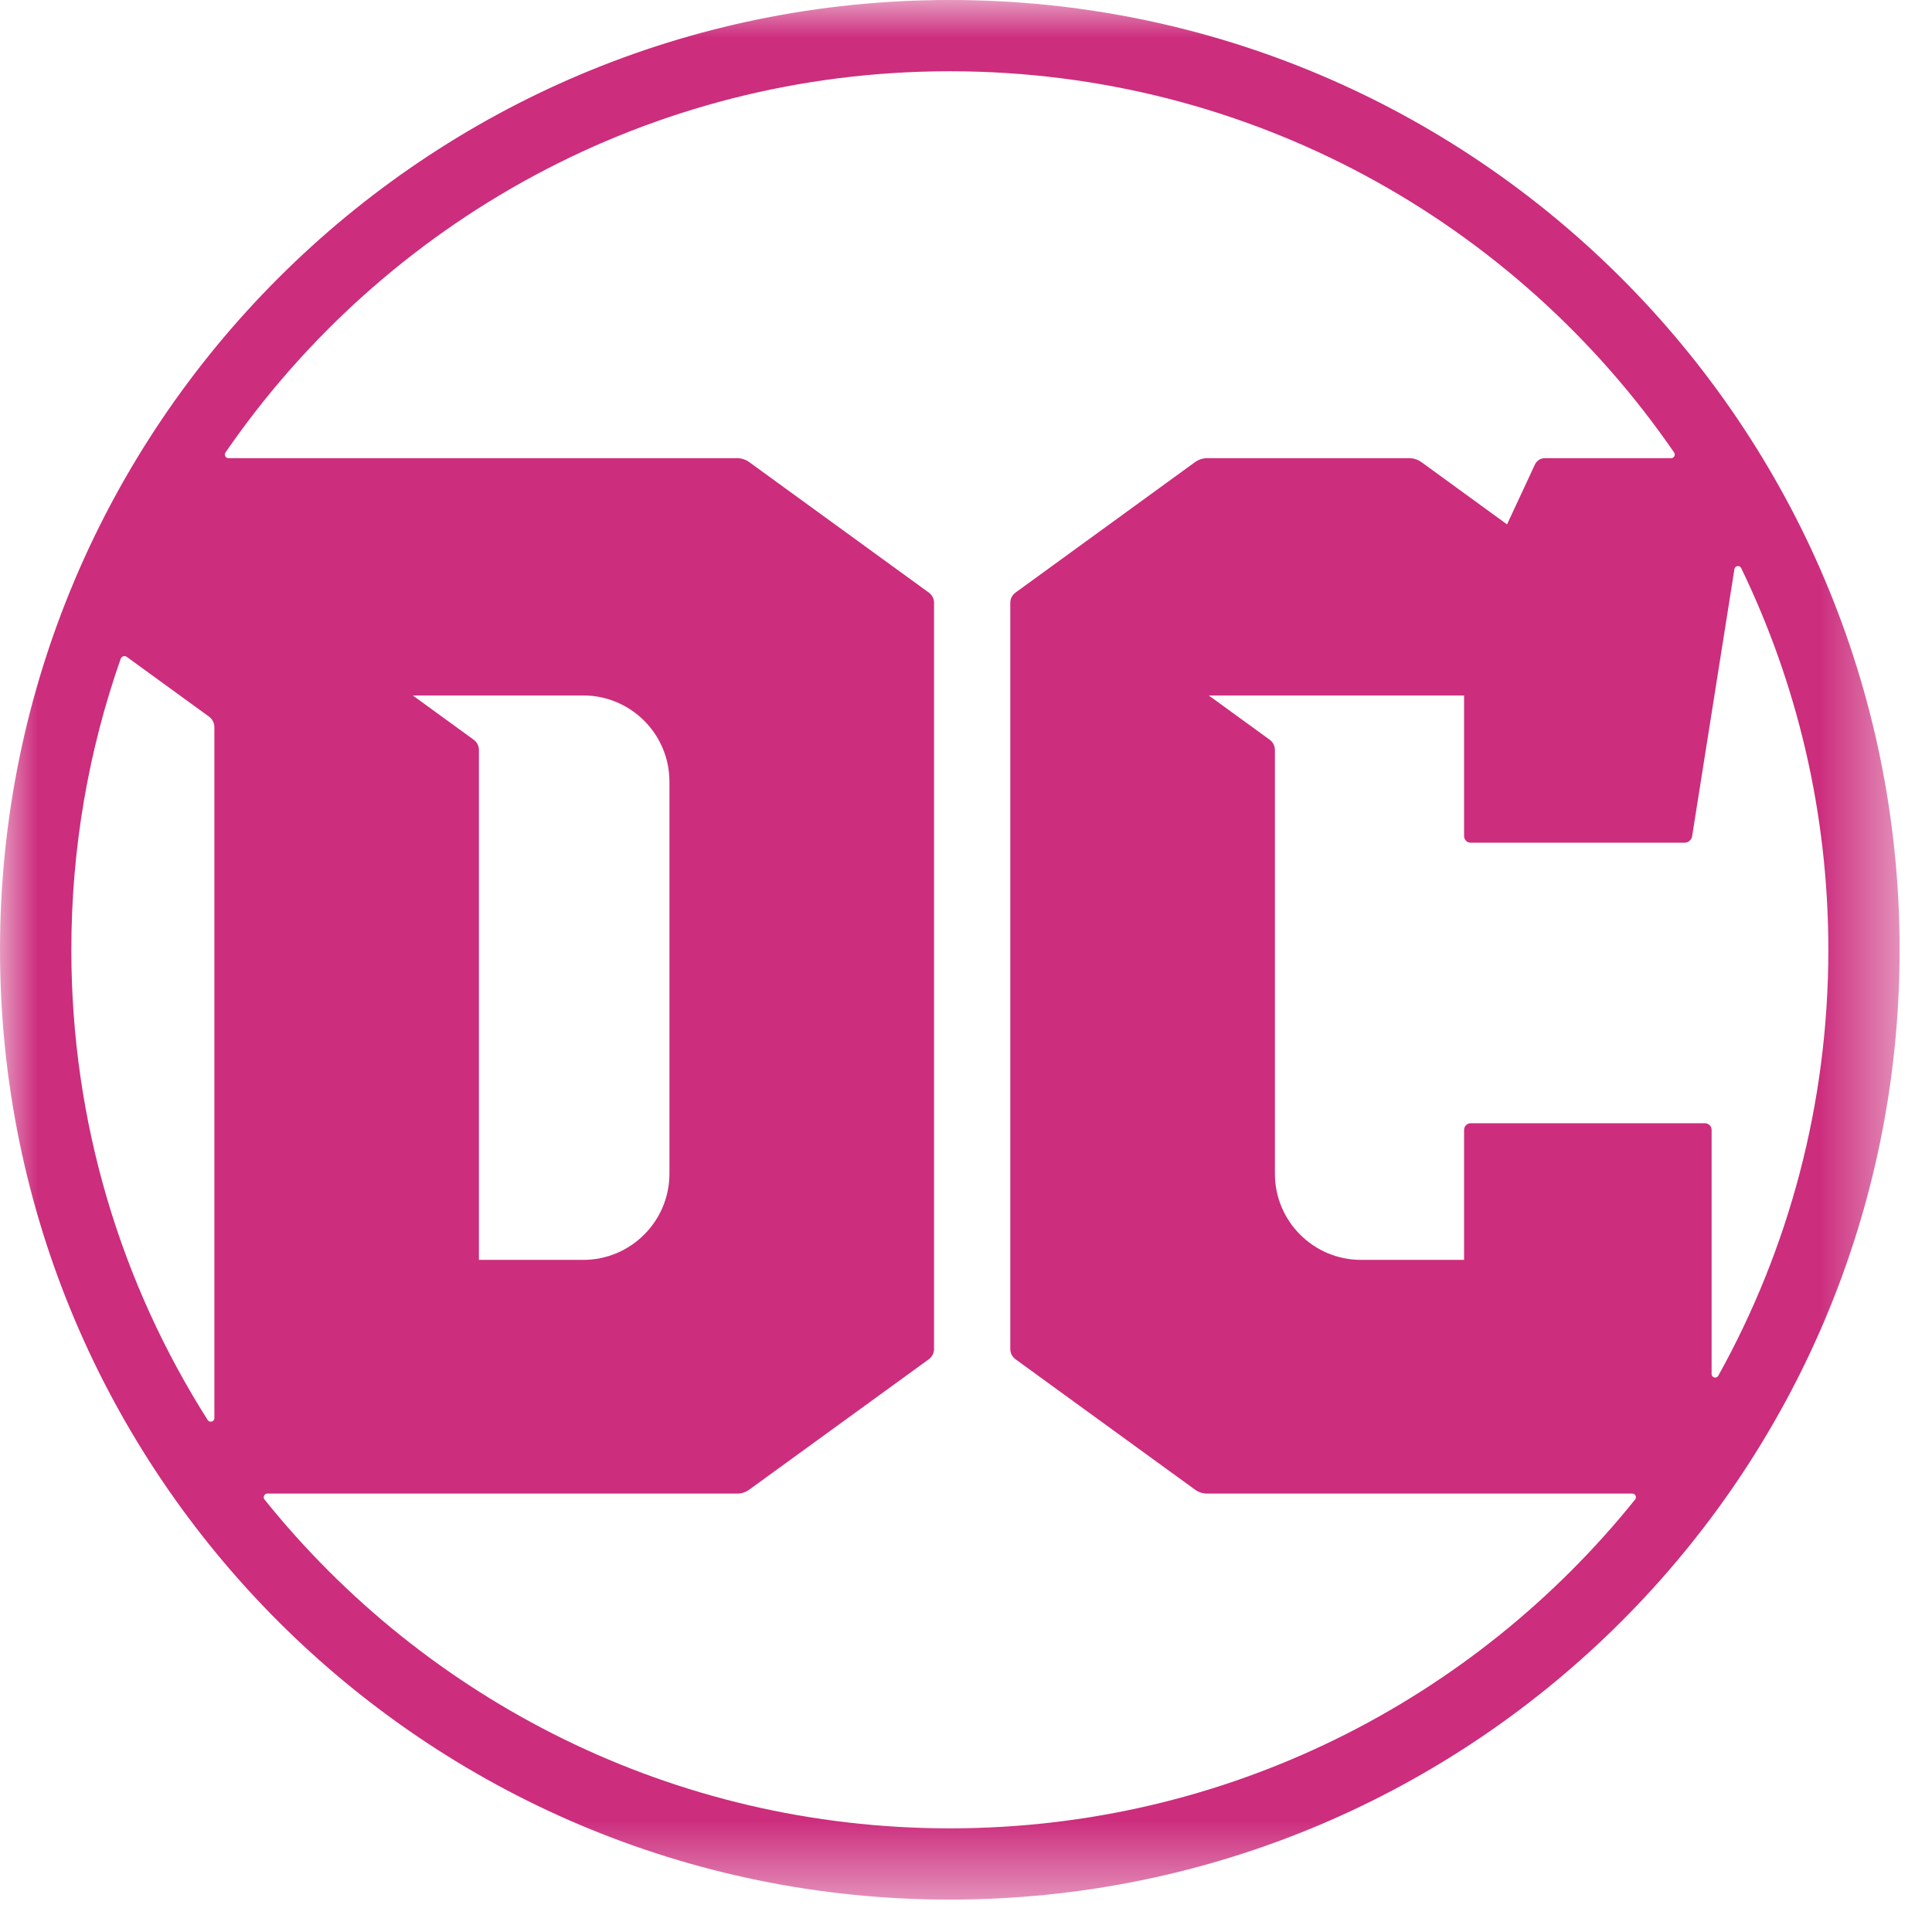 <?xml version="1.0" encoding="UTF-8"?>
<svg width="26px" height="26px" viewBox="0 0 26 26" version="1.1" xmlns="http://www.w3.org/2000/svg" xmlns:xlink="http://www.w3.org/1999/xlink">
    <title>DC</title>
    <defs>
        <polygon id="path-1" points="9.81132075e-05 -9.81132076e-05 25.564 -9.81132076e-05 25.564 25.564 9.81132075e-05 25.564"></polygon>
    </defs>
    <g id="Page-1" stroke="none" stroke-width="1" fill="none" fill-rule="evenodd">
        <g id="Desktop" transform="translate(-58, -13)">
            <g id="DC" transform="translate(58, 13)">
                <mask id="mask-2" fill="white">
                    <use xlink:href="#path-1"></use>
                </mask>
                <g id="Clip-2"></g>
                <path d="M5.555,9.359 L7.849,9.359 C8.489,9.359 9.009,9.879 9.009,10.519 L9.009,15.795 C9.009,16.435 8.489,16.955 7.849,16.955 L6.445,16.955 L6.445,10.092 C6.445,10.038 6.419,9.987 6.375,9.955 L5.555,9.359 Z M12.782,24.605 C9.053,24.605 5.726,22.877 3.559,20.179 C3.534,20.147 3.557,20.1 3.597,20.1 L9.92,20.1 C9.979,20.1 10.036,20.082 10.083,20.047 L12.5,18.292 C12.544,18.26 12.57,18.209 12.57,18.154 L12.57,8.112 C12.57,8.058 12.544,8.007 12.5,7.975 L10.083,6.219 C10.036,6.185 9.979,6.166 9.92,6.166 L3.074,6.166 C3.036,6.166 3.012,6.122 3.034,6.09 C5.166,2.991 8.737,0.959 12.782,0.959 C16.827,0.959 20.398,2.991 22.53,6.09 C22.551,6.122 22.529,6.166 22.49,6.166 L20.789,6.166 C20.732,6.166 20.681,6.199 20.657,6.25 L20.281,7.057 L19.129,6.219 C19.081,6.185 19.024,6.166 18.965,6.166 L16.246,6.166 C16.187,6.166 16.13,6.185 16.082,6.219 L13.666,7.975 C13.622,8.007 13.596,8.058 13.596,8.112 L13.596,18.154 C13.596,18.209 13.622,18.26 13.666,18.292 L16.082,20.047 C16.13,20.082 16.187,20.1 16.246,20.1 L21.967,20.1 C22.008,20.1 22.03,20.147 22.005,20.179 C19.838,22.877 16.512,24.605 12.782,24.605 L12.782,24.605 Z M1.706,8.84 L2.813,9.644 C2.858,9.677 2.885,9.729 2.885,9.785 L2.885,19.084 C2.885,19.132 2.821,19.151 2.795,19.11 C1.633,17.281 0.96,15.11 0.96,12.782 C0.96,11.409 1.194,10.091 1.624,8.866 C1.637,8.832 1.678,8.819 1.706,8.84 L1.706,8.84 Z M16.267,9.359 L19.703,9.359 L19.703,11.251 C19.703,11.301 19.743,11.341 19.792,11.341 L22.669,11.341 C22.72,11.341 22.764,11.303 22.772,11.253 L23.341,7.659 C23.348,7.612 23.412,7.602 23.432,7.645 C24.184,9.199 24.605,10.941 24.605,12.782 C24.605,14.862 24.067,16.817 23.124,18.514 C23.1,18.558 23.034,18.54 23.034,18.491 L23.034,15.205 C23.034,15.156 22.994,15.116 22.944,15.116 L19.792,15.116 C19.743,15.116 19.703,15.156 19.703,15.205 L19.703,16.955 L18.317,16.955 C17.676,16.955 17.157,16.435 17.157,15.795 L17.157,10.092 C17.157,10.038 17.131,9.987 17.087,9.955 L16.267,9.359 Z M12.782,-9.81132076e-05 C5.723,-9.81132076e-05 9.81132075e-05,5.723 9.81132075e-05,12.782 C9.81132075e-05,19.841 5.723,25.564 12.782,25.564 C19.842,25.564 25.564,19.841 25.564,12.782 C25.564,5.723 19.842,-9.81132076e-05 12.782,-9.81132076e-05 L12.782,-9.81132076e-05 Z" id="Fill-1" fill="#CC2D7D" mask="url(#mask-2)"></path>
            </g>
        </g>
    </g>
</svg>
